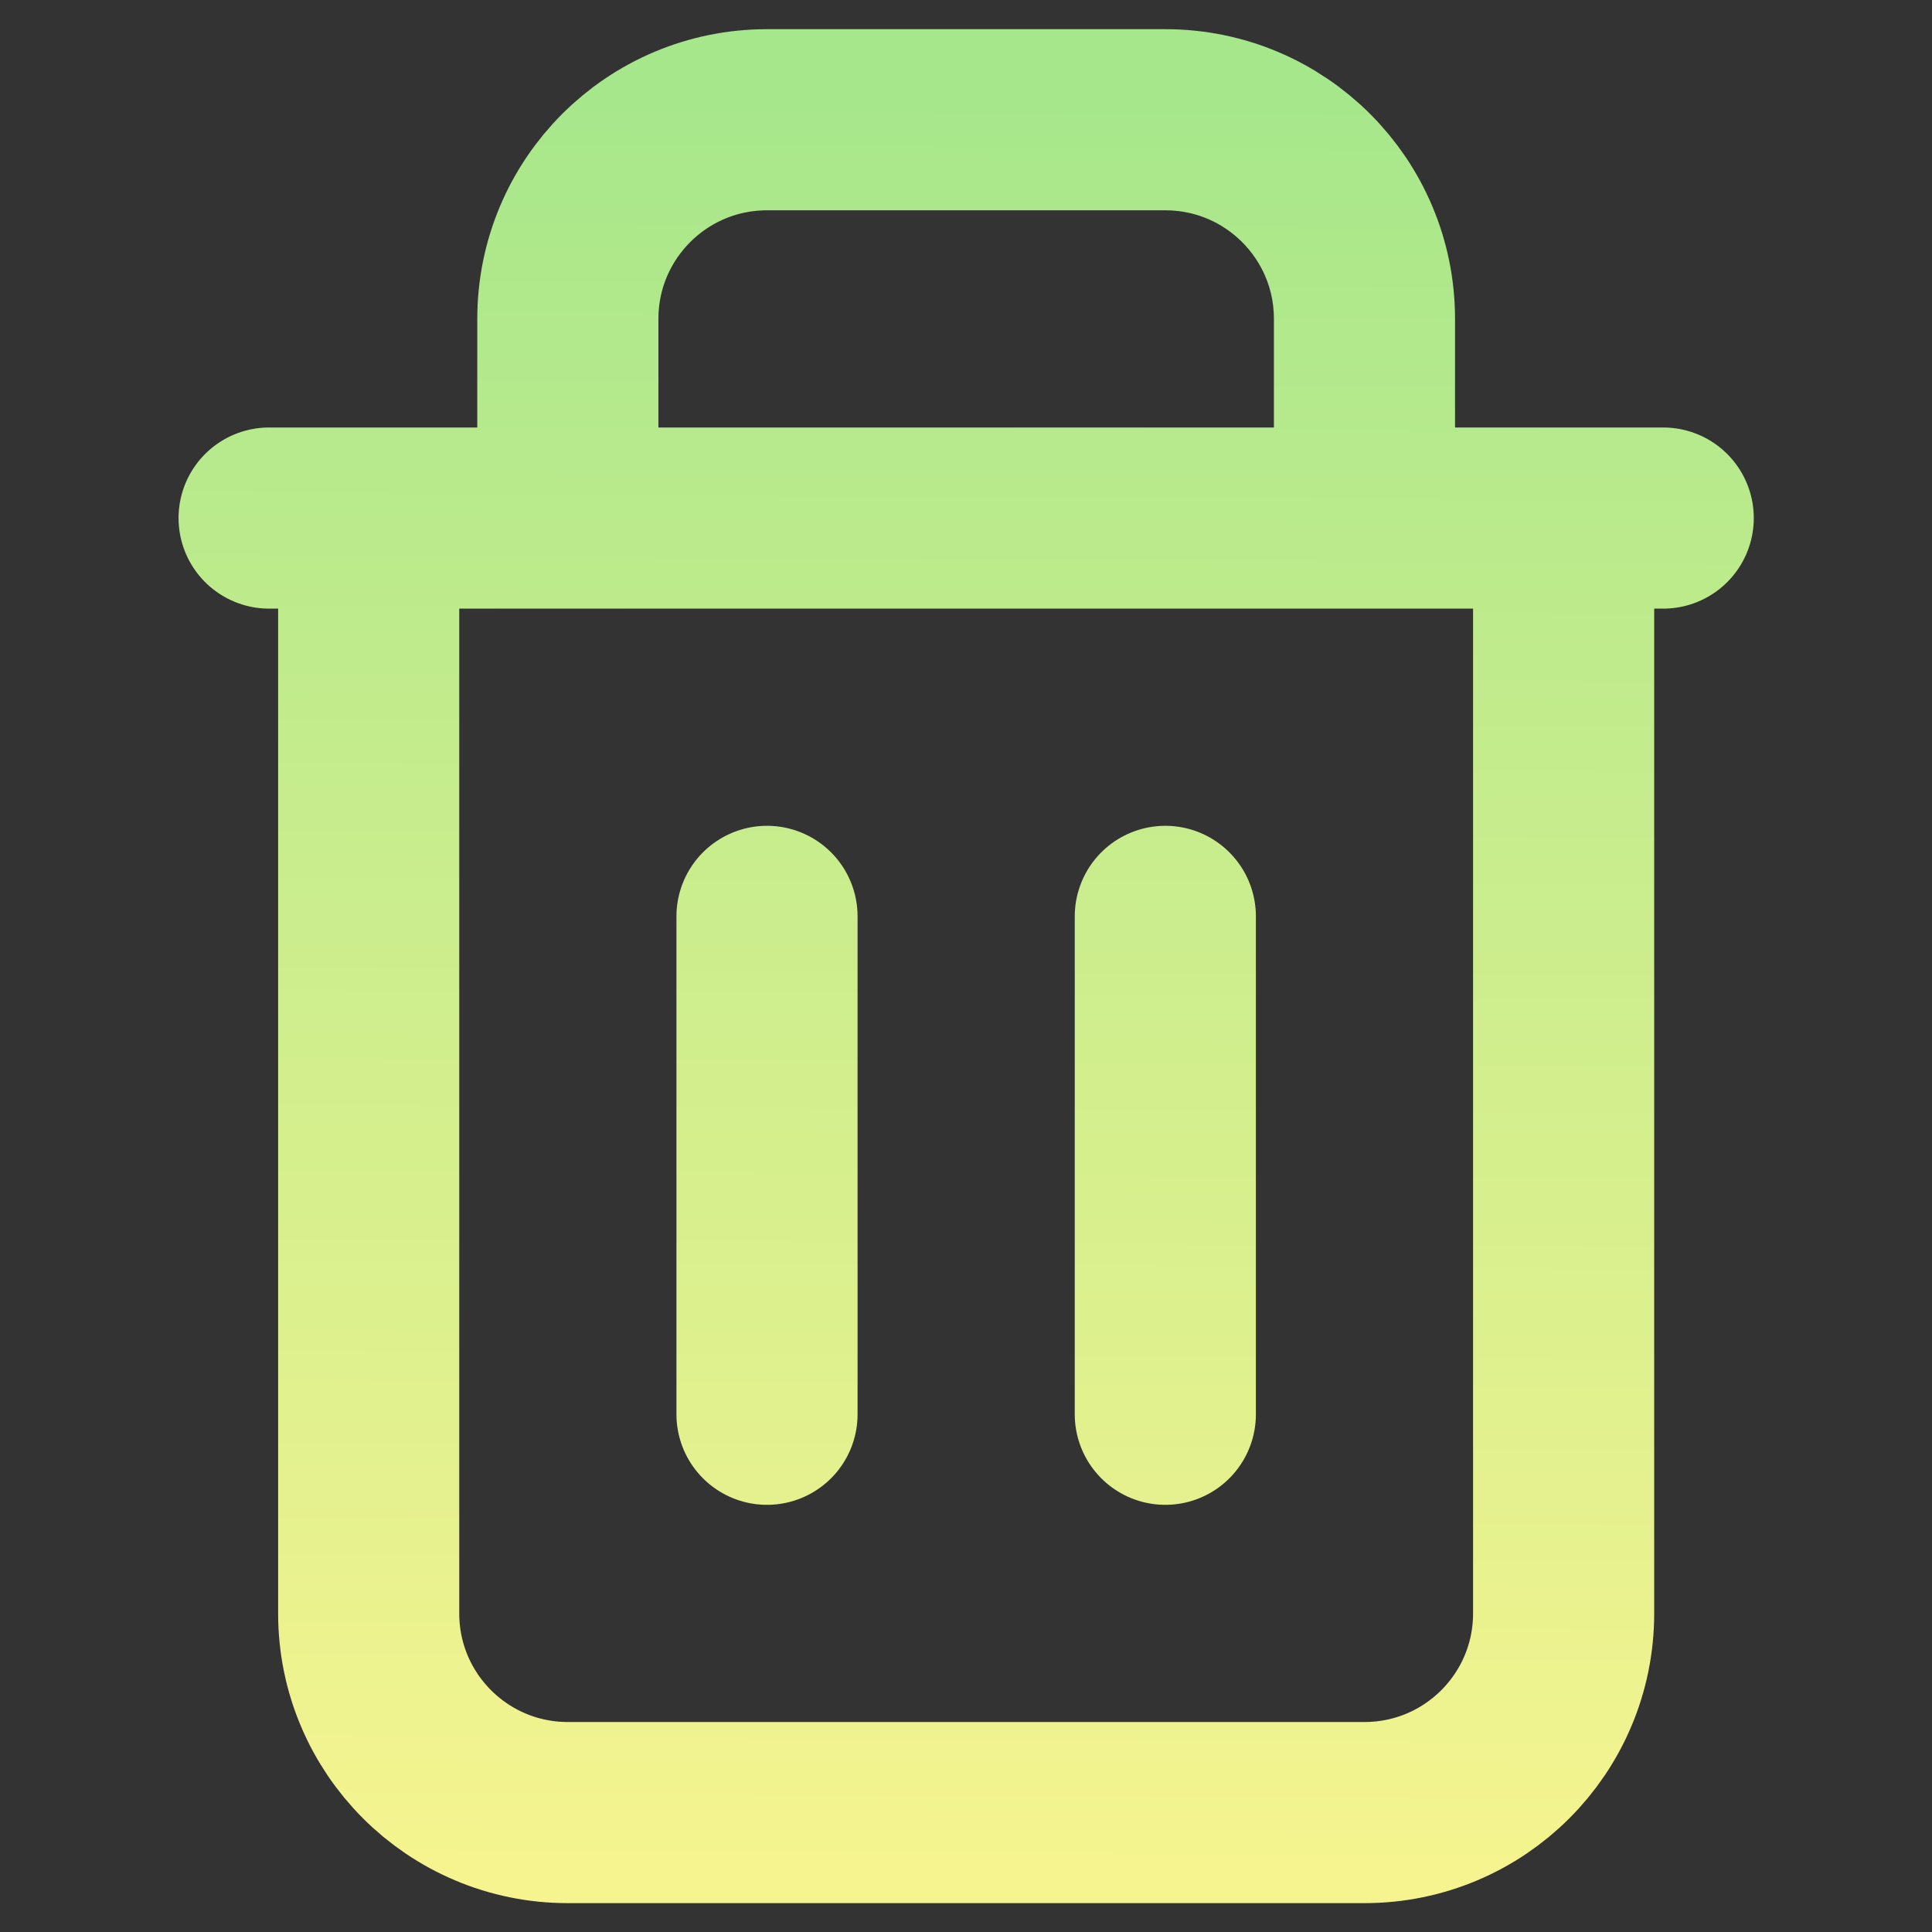 <?xml version="1.0" encoding="UTF-8" standalone="no"?>
<!-- Generator: Adobe Illustrator 27.9.6, SVG Export Plug-In . SVG Version: 9.03 Build 54986)  -->

<svg
   version="1.1"
   id="katman_1"
   x="0px"
   y="0px"
   viewBox="0 0 48 48"
   style="enable-background:new 0 0 48 48;"
   xml:space="preserve"
   sodipodi:docname="clear.svg"
   inkscape:version="1.4 (e7c3feb100, 2024-10-09)"
   xmlns:inkscape="http://www.inkscape.org/namespaces/inkscape"
   xmlns:sodipodi="http://sodipodi.sourceforge.net/DTD/sodipodi-0.dtd"
   xmlns:xlink="http://www.w3.org/1999/xlink"
   xmlns="http://www.w3.org/2000/svg"
   xmlns:svg="http://www.w3.org/2000/svg"><rect x="0" y="0" width="48" height="48" fill="#333333" stroke="none"/><defs
   id="defs2"><linearGradient
     id="linearGradient4"
     inkscape:collect="always"><stop
       style="stop-color:#a6e78b;stop-opacity:1;"
       offset="0"
       id="stop4" /><stop
       style="stop-color:#f5f48f;stop-opacity:1;"
       offset="1"
       id="stop5" /></linearGradient><linearGradient
     inkscape:collect="always"
     xlink:href="#linearGradient4"
     id="linearGradient5"
     x1="11.916"
     y1="2.581"
     x2="11.811"
     y2="20.522"
     gradientUnits="userSpaceOnUse" /></defs><sodipodi:namedview
   id="namedview2"
   pagecolor="#ffffff"
   bordercolor="#000000"
   borderopacity="0.25"
   inkscape:showpageshadow="2"
   inkscape:pageopacity="0.0"
   inkscape:pagecheckerboard="0"
   inkscape:deskcolor="#d1d1d1"
   inkscape:zoom="11.829307"
   inkscape:cx="46.579228"
   inkscape:cy="24.219508"
   inkscape:window-width="1920"
   inkscape:window-height="1011"
   inkscape:window-x="0"
   inkscape:window-y="0"
   inkscape:window-maximized="1"
   inkscape:current-layer="katman_1" />
<style
   type="text/css"
   id="style1">
	.st0{fill:url(#SVGID_1_);}
</style>
<radialGradient
   id="SVGID_1_"
   cx="24.447"
   cy="53.246"
   r="93.073"
   gradientUnits="userSpaceOnUse"
   gradientTransform="translate(46.579,0.254)">
	<stop
   offset="0"
   style="stop-color:#FFF68F"
   id="stop1" />
	<stop
   offset="0.976"
   style="stop-color:#66DD88"
   id="stop2" />
</radialGradient>

<g
   style="fill:none;stroke-width:1;stroke-dasharray:none;stroke:url(#linearGradient5);stroke-opacity:1"
   id="g2"
   transform="matrix(2.474,0,0,2.474,-5.684,-4.447)"><path
     d="m 6,7 v 11 c 0,1.105 0.895,2 2,2 h 8 c 1.105,0 2,-0.895 2,-2 V 7 M 6,7 H 5 m 1,0 h 2 m 10,0 h 1 m -1,0 h -2 m -6,4 v 5 m 4,-5 v 5 M 8,7 V 5 C 8,3.895 8.895,3 10,3 h 4 c 1.105,0 2,0.895 2,2 V 7 M 8,7 h 8"
     stroke="#000000"
     stroke-width="2"
     stroke-linecap="round"
     stroke-linejoin="round"
     id="path1"
     style="stroke-width:1.819;stroke-dasharray:none;stroke:url(#linearGradient5);stroke-opacity:1" /></g></svg>
